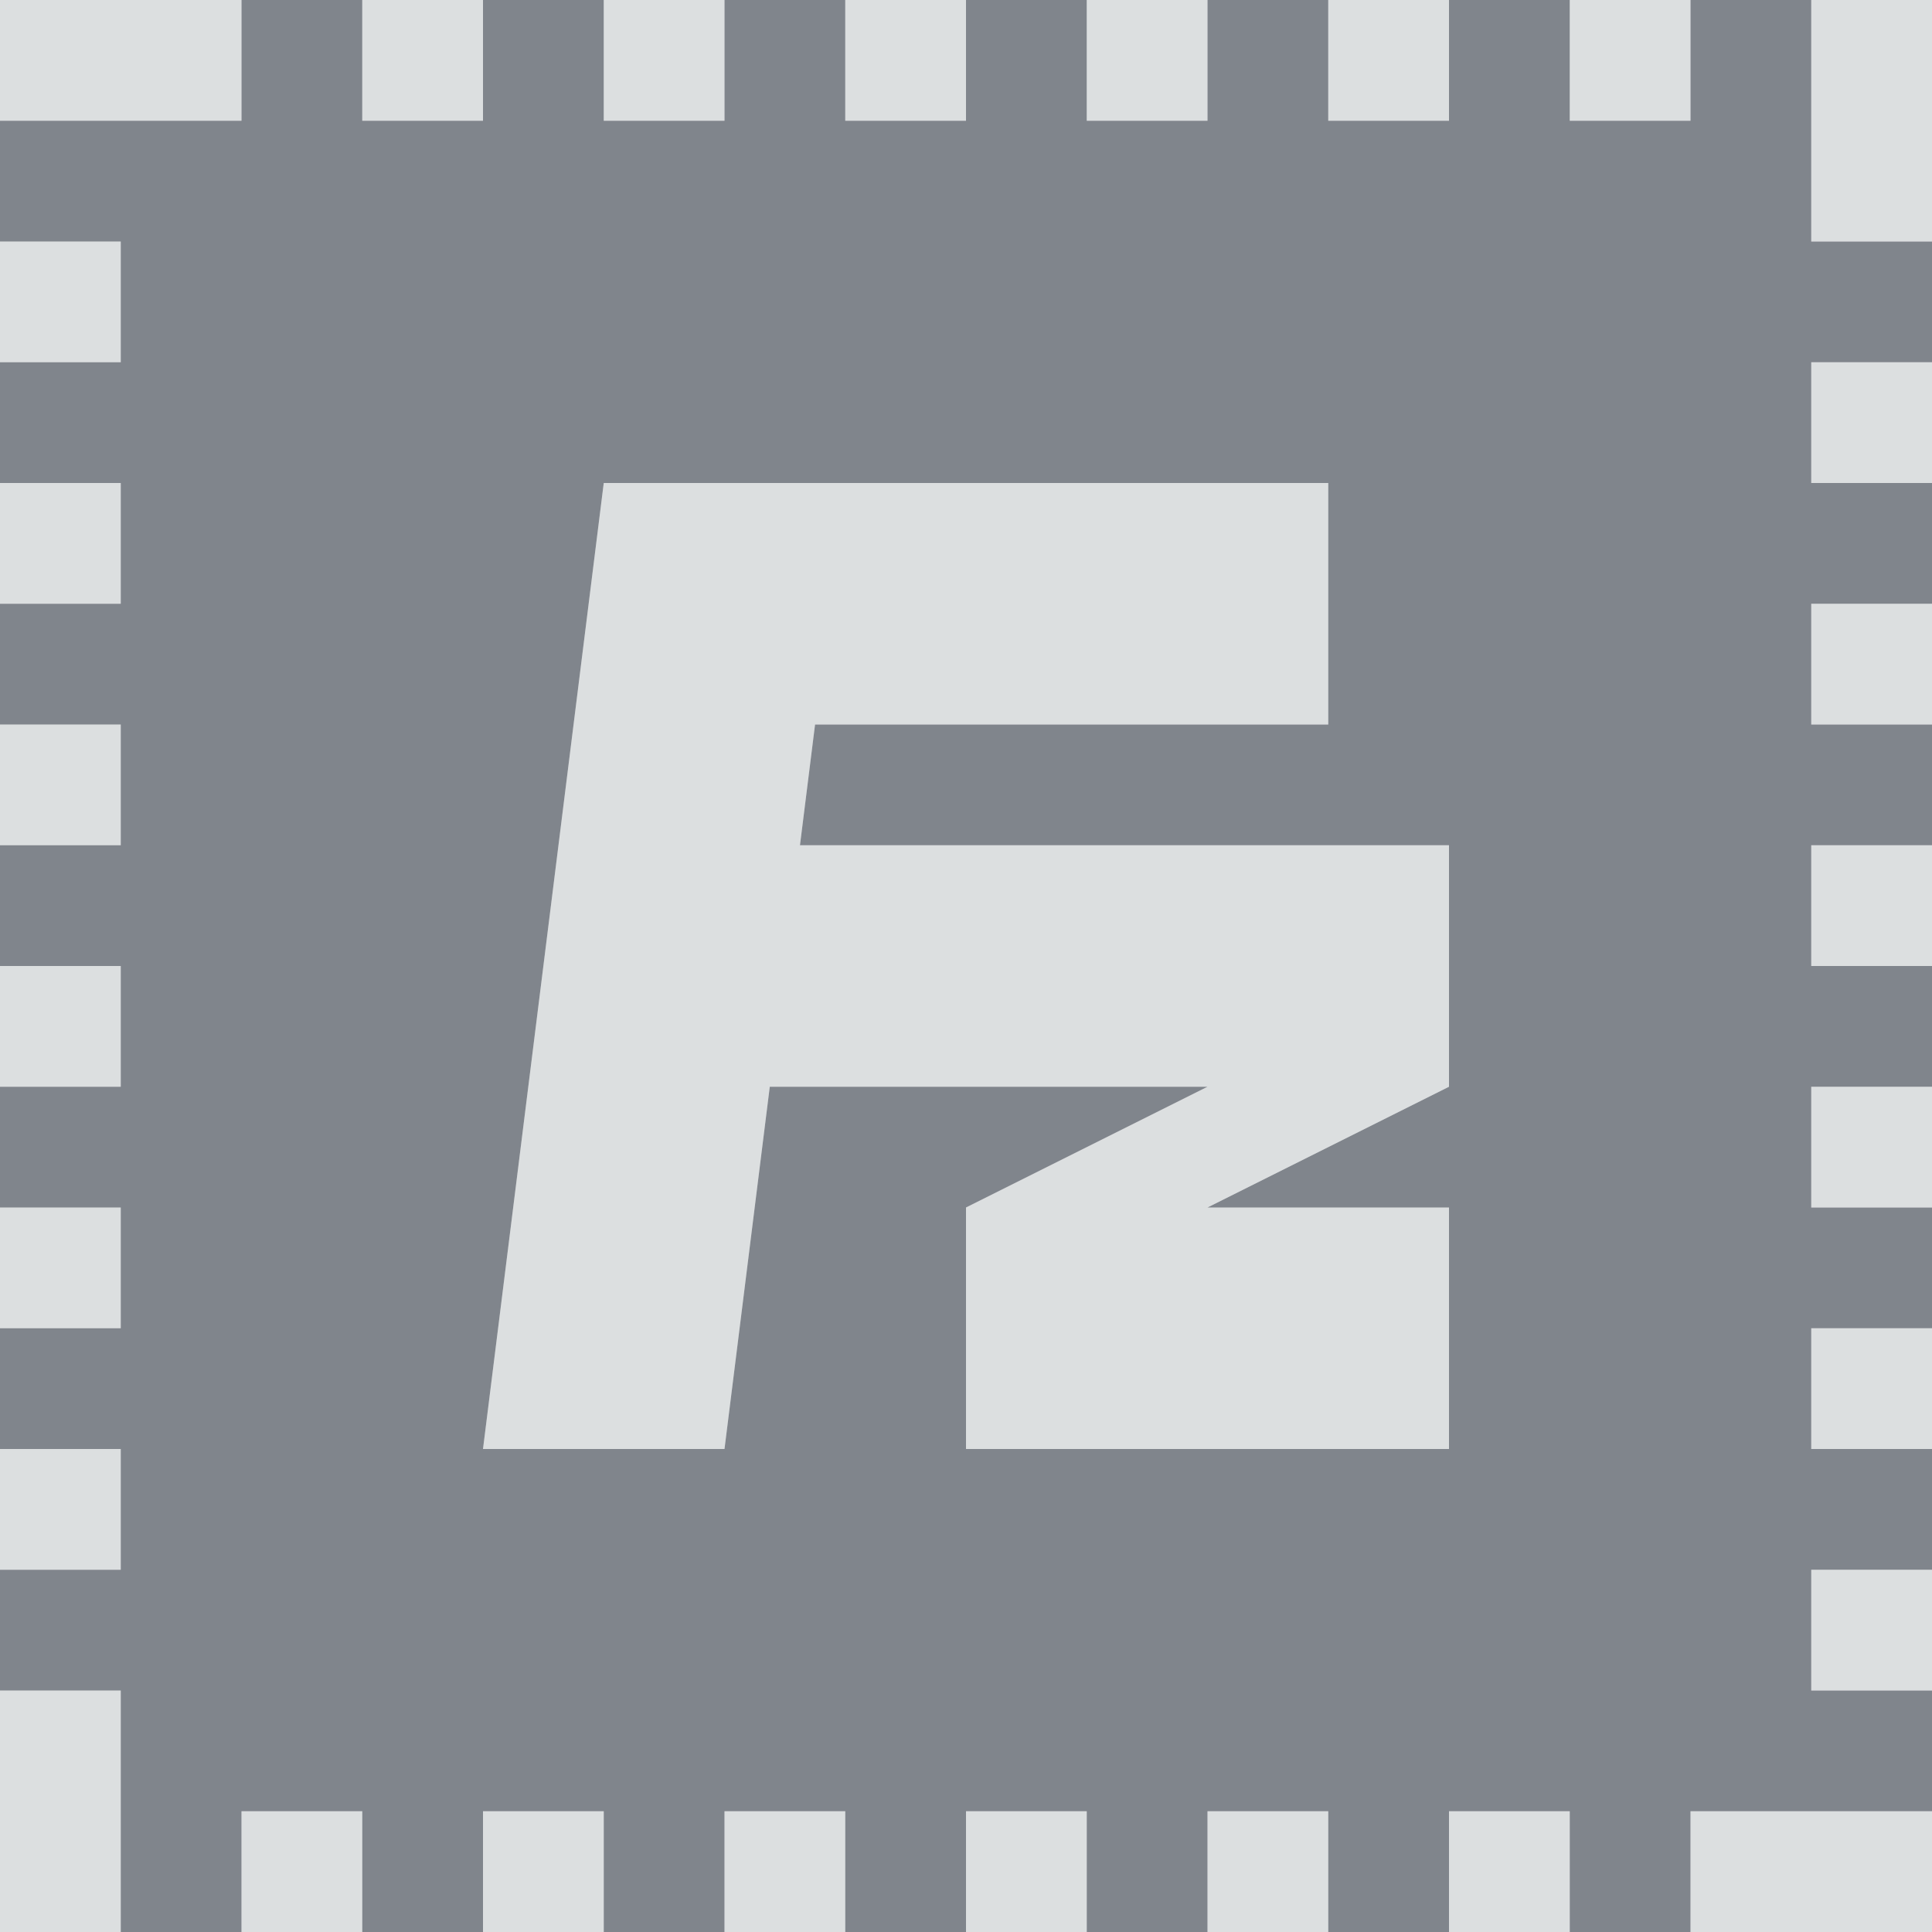 <?xml version="1.0" encoding="UTF-8" standalone="no"?>
<!-- Created with Inkscape (http://www.inkscape.org/) -->

<svg
   xmlns:dc="http://purl.org/dc/elements/1.1/"
   xmlns:cc="http://creativecommons.org/ns#"
   xmlns:rdf="http://www.w3.org/1999/02/22-rdf-syntax-ns#"
   xmlns:svg="http://www.w3.org/2000/svg"
   xmlns="http://www.w3.org/2000/svg"
   xmlns:sodipodi="http://sodipodi.sourceforge.net/DTD/sodipodi-0.dtd"
   xmlns:inkscape="http://www.inkscape.org/namespaces/inkscape"
   width="16"
   height="16"
   id="svg27665"
   version="1.1"
   inkscape:version="0.48.3.1 r9886"
   sodipodi:docname="filezilla.svg">
  <defs
     id="defs27667" />
  <sodipodi:namedview
     id="base"
     pagecolor="#ffffff"
     bordercolor="#666666"
     borderopacity="1.0"
     inkscape:pageopacity="0.0"
     inkscape:pageshadow="2"
     inkscape:zoom="22.627417"
     inkscape:cx="18.463745"
     inkscape:cy="5.461367"
     inkscape:document-units="px"
     inkscape:current-layer="layer1"
     showgrid="true"
     inkscape:window-width="1920"
     inkscape:window-height="1033"
     inkscape:window-x="-10"
     inkscape:window-y="25"
     inkscape:window-maximized="1"
     inkscape:snap-bbox="true"
     inkscape:bbox-paths="true"
     inkscape:bbox-nodes="true"
     inkscape:snap-bbox-edge-midpoints="true"
     inkscape:snap-bbox-midpoints="true"
     inkscape:object-paths="true"
     inkscape:snap-intersection-paths="true"
     inkscape:object-nodes="true"
     inkscape:snap-smooth-nodes="true"
     inkscape:snap-midpoints="true"
     inkscape:snap-object-midpoints="true"
     inkscape:snap-center="true"
     inkscape:snap-global="true"
     showguides="false"
     inkscape:guide-bbox="true"
     fit-margin-top="0"
     fit-margin-left="0"
     fit-margin-right="0"
     fit-margin-bottom="0"
     inkscape:showpageshadow="false">
    <sodipodi:guide
       orientation="0,1"
       position="600,300"
       id="guide3572" />
    <sodipodi:guide
       orientation="1,0"
       position="294.419,12.122"
       id="guide3574" />
    <sodipodi:guide
       orientation="0,1"
       position="456.044,600"
       id="guide3576" />
    <sodipodi:guide
       orientation="0,1"
       position="-2.8882813e-06,-8.4406273e-05"
       id="guide3578" />
    <sodipodi:guide
       orientation="1,0"
       position="-2.8882813e-06,157.584"
       id="guide3580" />
    <sodipodi:guide
       orientation="1,0"
       position="600,121.218"
       id="guide3582" />
    <sodipodi:guide
       orientation="0,1"
       position="600,-714.344"
       id="guide5928" />
    <sodipodi:guide
       orientation="0,1"
       position="600,-414.344"
       id="guide5930" />
    <sodipodi:guide
       orientation="0,1"
       position="600,-1014.343"
       id="guide5932" />
    <sodipodi:guide
       orientation="0,1"
       position="451.57,524.996"
       id="guide5294" />
    <sodipodi:guide
       orientation="0,1"
       position="451.57,75.014"
       id="guide5296" />
    <sodipodi:guide
       orientation="0,1"
       position="496.015,-931.364"
       id="guide5413" />
    <sodipodi:guide
       orientation="0,1"
       position="457.349,-489.344"
       id="guide5415" />
    <inkscape:grid
       type="xygrid"
       id="grid3070"
       empspacing="5"
       visible="true"
       enabled="true"
       snapvisiblegridlinesonly="true"
       originx="4.3243213e-05px"
       originy="-2.6947047e-05px" />
  </sodipodi:namedview>
  <g
     inkscape:label="Camada 1"
     inkscape:groupmode="layer"
     id="layer1"
     transform="translate(3364.417,-2100.719)">
    <path
       style="color:#000000;fill:#d1d4d6;fill-opacity:0.743;fill-rule:nonzero;stroke:none;stroke-width:2;marker:none;visibility:visible;display:inline;overflow:visible;enable-background:accumulate"
       d="M 0 0 L 0 1 L 2 1 L 2 0 L 0 0 z M 3 0 L 3 1 L 4 1 L 4 0 L 3 0 z M 5 0 L 5 1 L 6 1 L 6 0 L 5 0 z M 7 0 L 7 1 L 8 1 L 8 0 L 7 0 z M 9 0 L 9 1 L 10 1 L 10 0 L 9 0 z M 11 0 L 11 1 L 12 1 L 12 0 L 11 0 z M 13 0 L 13 1 L 14 1 L 14 0 L 13 0 z M 15 0 L 15 2 L 16 2 L 16 0 L 15 0 z M 0 2 L 0 3 L 1 3 L 1 2 L 0 2 z M 15 3 L 15 4 L 16 4 L 16 3 L 15 3 z M 0 4 L 0 5 L 1 5 L 1 4 L 0 4 z M 5 4 L 4 12 L 6 12 L 6.375 9 L 10 9 L 8 10 L 8 12 L 12 12 L 12 10 L 10 10 L 12 9 L 12 7 L 6.625 7 L 6.75 6 L 11 6 L 11 4 L 7 4 L 6 4 L 5 4 z M 15 5 L 15 6 L 16 6 L 16 5 L 15 5 z M 0 6 L 0 7 L 1 7 L 1 6 L 0 6 z M 15 7 L 15 8 L 16 8 L 16 7 L 15 7 z M 0 8 L 0 9 L 1 9 L 1 8 L 0 8 z M 15 9 L 15 10 L 16 10 L 16 9 L 15 9 z M 0 10 L 0 11 L 1 11 L 1 10 L 0 10 z M 15 11 L 15 12 L 16 12 L 16 11 L 15 11 z M 0 12 L 0 13 L 1 13 L 1 12 L 0 12 z M 15 13 L 15 14 L 16 14 L 16 13 L 15 13 z M 0 14 L 0 16 L 1 16 L 1 14 L 0 14 z M 2 15 L 2 16 L 3 16 L 3 15 L 2 15 z M 4 15 L 4 16 L 5 16 L 5 15 L 4 15 z M 6 15 L 6 16 L 7 16 L 7 15 L 6 15 z M 8 15 L 8 16 L 9 16 L 9 15 L 8 15 z M 10 15 L 10 16 L 11 16 L 11 15 L 10 15 z M 12 15 L 12 16 L 13 16 L 13 15 L 12 15 z M 14 15 L 14 16 L 16 16 L 16 15 L 14 15 z "
       transform="translate(-3364.417,2100.719)"
       id="rect2997" />
    <path
       id="path3000"
       d="m -3362.417,2100.719 0,1 -2,0 0,1 1,0 0,1 -1,0 0,1 1,0 0,1 -1,0 0,1 1,0 0,1 -1,0 0,1 1,0 0,1 -1,0 0,1 1,0 0,1 -1,0 0,1 1,0 0,1 -1,0 0,1 1,0 0,2 1,0 0,-1 1,0 0,1 1,0 0,-1 1,0 0,1 1,0 0,-1 1,0 0,1 1,0 0,-1 1,0 0,1 1,0 0,-1 1,0 0,1 1,0 0,-1 1,0 0,1 1,0 0,-1 2,0 0,-1 -1,0 0,-1 1,0 0,-1 -1,0 0,-1 1,0 0,-1 -1,0 0,-1 1,0 0,-1 -1,0 0,-1 1,0 0,-1 -1,0 0,-1 1,0 0,-1 -1,0 0,-1 1,0 0,-1 -1,0 0,-2 -1,0 0,1 -1,0 0,-1 -1,0 0,1 -1,0 0,-1 -1,0 0,1 -1,0 0,-1 -1,0 0,1 -1,0 0,-1 -1,0 0,1 -1,0 0,-1 -1,0 0,1 -1,0 0,-1 -1,0 z m 3,4 1,0 1,0 4,0 0,2 -4.25,0 -0.125,1 5.375,0 0,2 -2,1 2,0 0,2 -4,0 0,-2 2,-1 -3.625,0 -0.375,3 -2,0 1,-8 z"
       style="color:#000000;fill:#434a55;fill-opacity:0.675;fill-rule:nonzero;stroke:none;stroke-width:1;marker:none;visibility:visible;display:inline;overflow:visible;enable-background:accumulate"
       inkscape:connector-curvature="0" />
  </g>
</svg>
